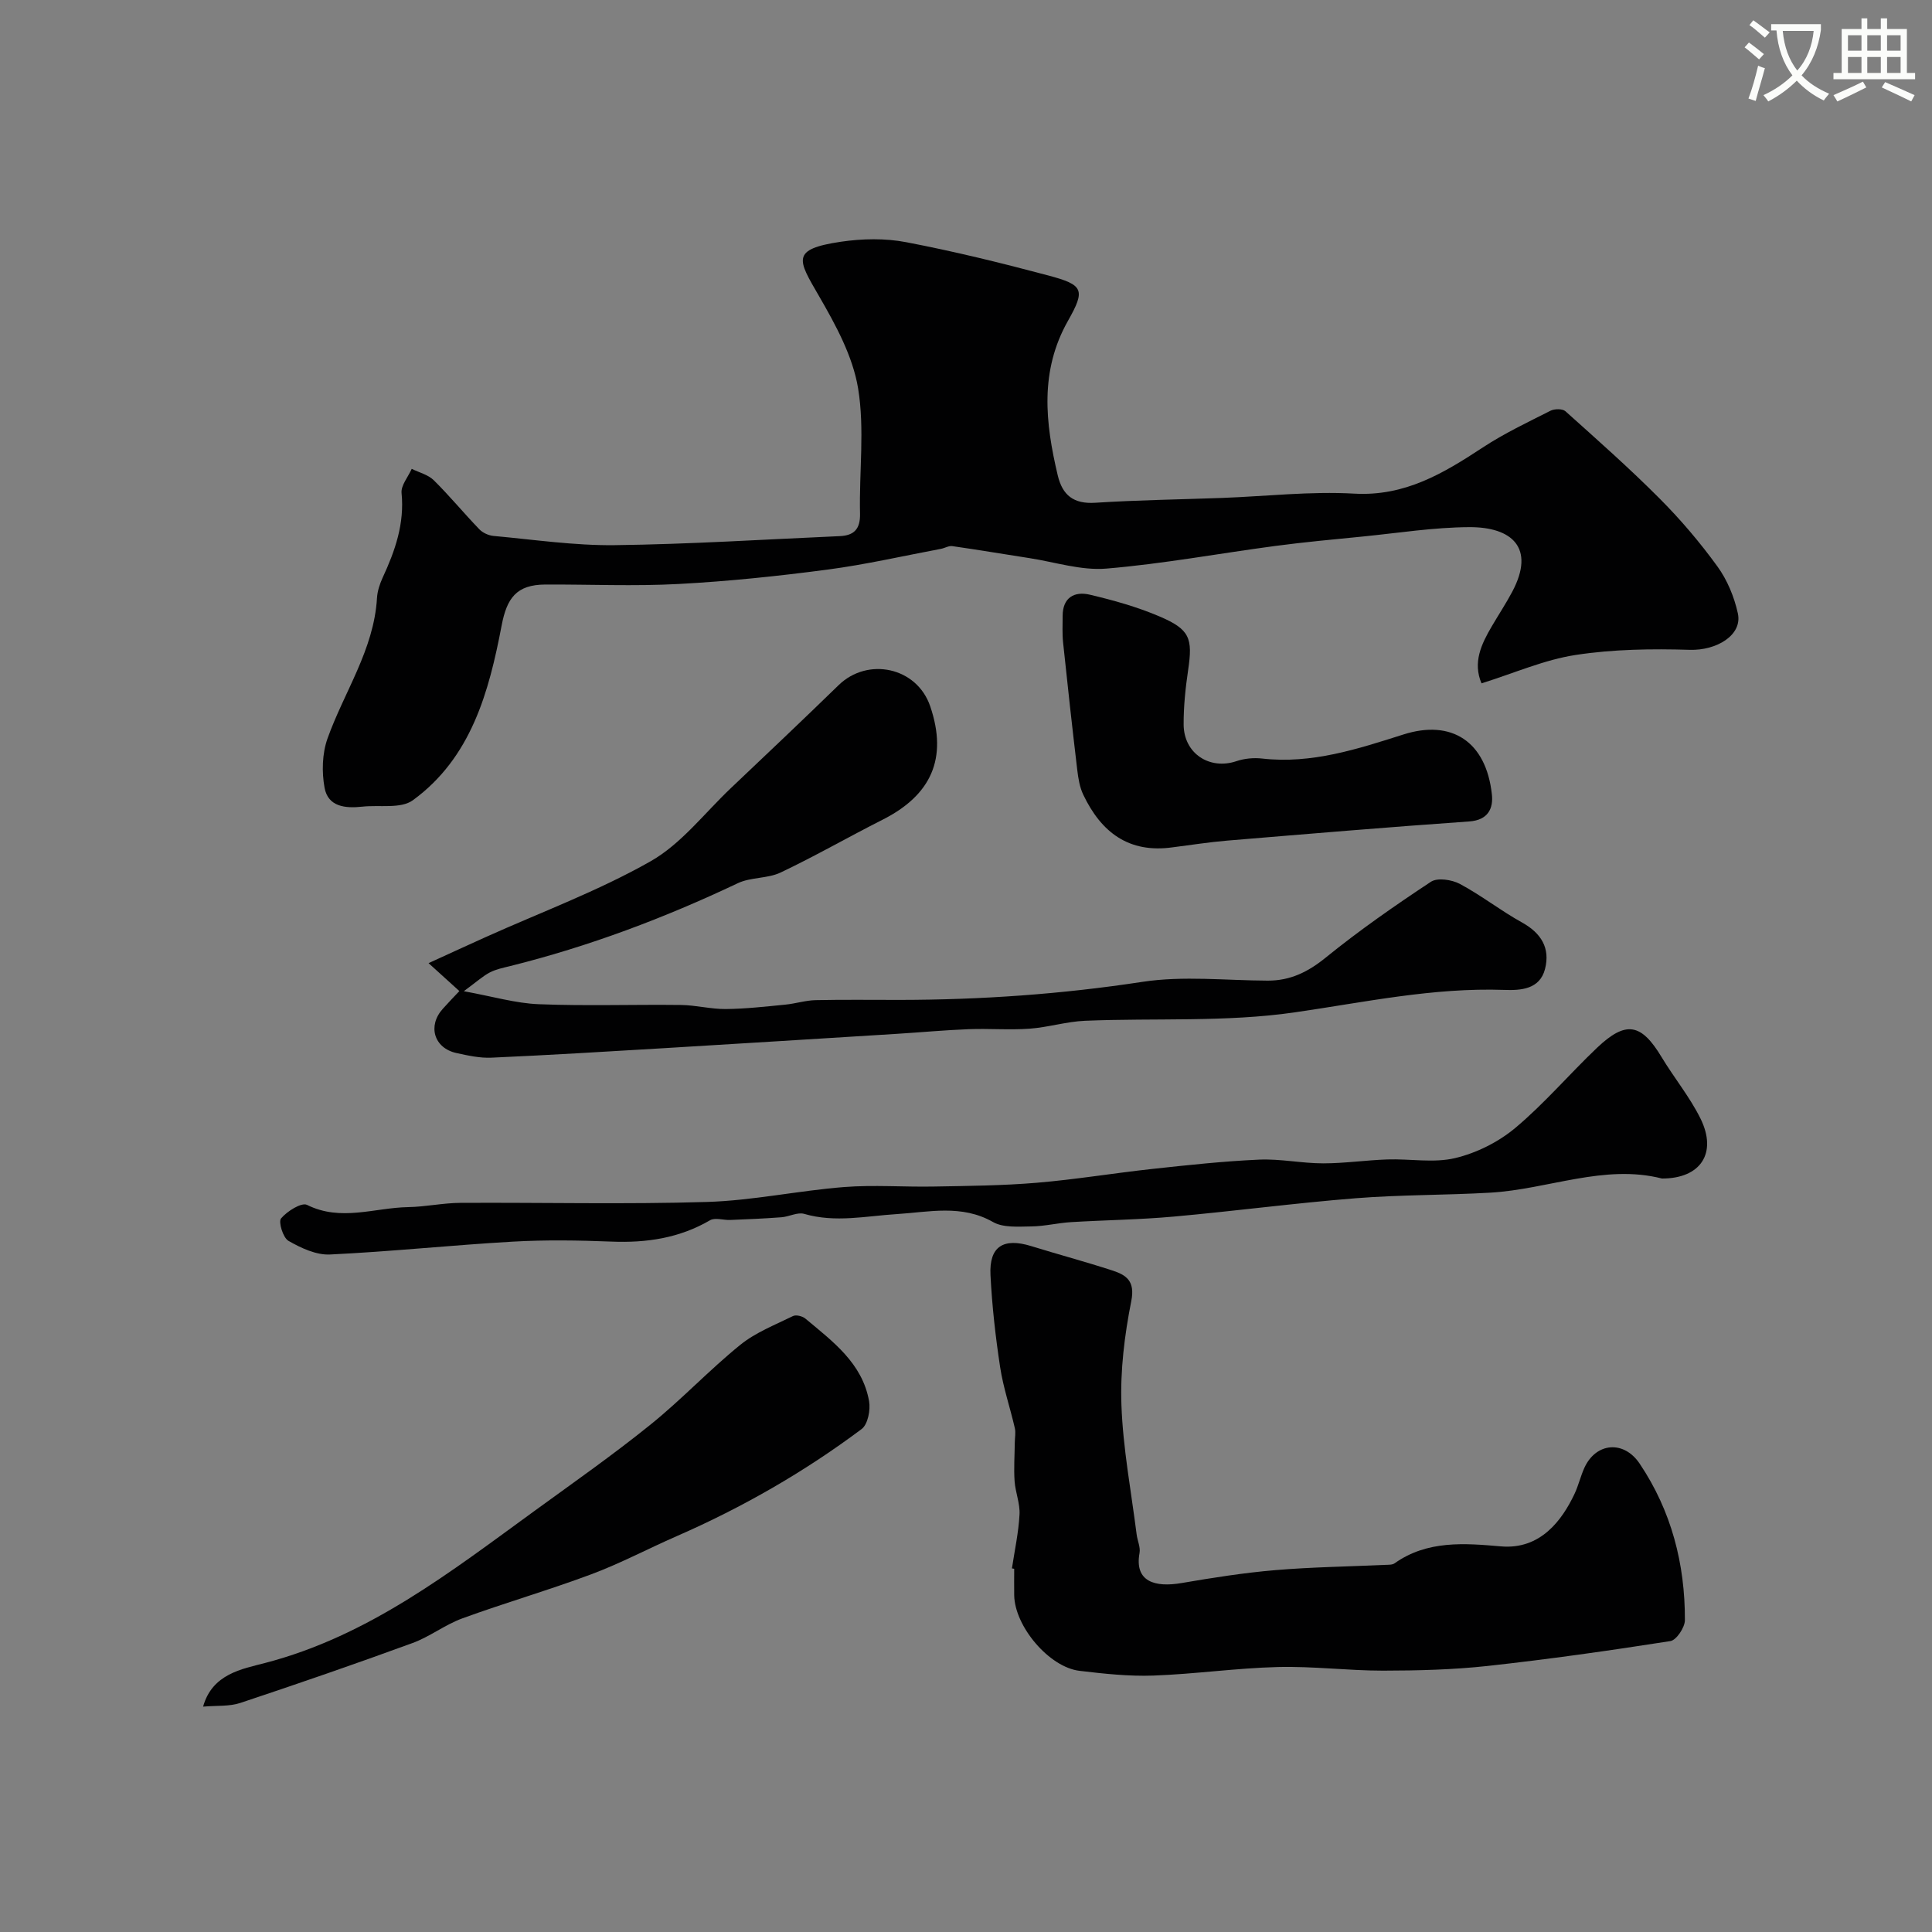 <svg enable-background="new 0 0 400 400" viewBox="0 0 400 400" xmlns="http://www.w3.org/2000/svg"><rect x="0" y="0" width="400" height="400" fill="#808080" stroke="none"/><path d="m362.1 8.8c1.1.8 2.1 1.6 3.1 2.4l-1 1.1c-1.3-1.1-2.3-2-3-2.5zm1.9 4.8c.5.2.9.4 1.4.5-.6 2.3-1.3 4.5-1.9 6.8l-1.5-.5c.8-2.1 1.4-4.3 2-6.8zm-1-9.4c1.3.9 2.4 1.8 3.4 2.5l-1 1.1c-1.4-1.2-2.4-2.1-3.2-2.6zm3.7 2.2v-1.4h10.3v1.2c-.5 3.6-1.8 6.8-4 9.4 1.5 1.6 3.4 2.8 5.7 3.8-.3.4-.7.8-1.1 1.4-2.3-1.1-4.1-2.5-5.6-4.1-1.6 1.6-3.6 3.1-5.9 4.3-.3-.5-.7-.9-1-1.3 2.4-1.1 4.4-2.5 6-4.1-1.9-2.5-3-5.6-3.3-9.3h-1.1zm8.8 0h-6.4c.3 3.3 1.3 6 3 8.2 2-2.2 3.1-5.1 3.4-8.2z" fill="#fbfcfa"/><path d="m385.3 3.8h1.3v2.2h2.8v-2.2h1.3v2.2h4.1v9.1h1.7v1.3h-16.9v-1.3h1.7v-9.1h4.1v-2.2zm.4 13.1.7 1.2c-1.8.9-3.8 1.9-6 2.9-.2-.4-.5-.8-.8-1.3 2.3-1 4.3-1.9 6.1-2.8zm-3.1-6.4h2.8v-3.2h-2.8zm0 4.6h2.8v-3.3h-2.8zm4-4.6h2.8v-3.2h-2.8zm0 4.6h2.8v-3.3h-2.8zm3.7 1.9c2.1.9 4.1 1.8 6.1 2.7l-.7 1.3c-2.2-1.1-4.2-2-6.1-2.9zm3.2-9.7h-2.8v3.2h2.8zm-2.8 7.8h2.8v-3.3h-2.8z" fill="#fbfcfa"/><g fill="#010102"><path d="m306.73 141.48c-1.84-4.34-.04-8.11 2.13-11.81 1.4-2.39 2.93-4.71 4.23-7.15 4.87-9.16-.13-13.41-8.84-13.38-7.36.03-14.73 1.21-22.09 1.94-6.04.6-12.08 1.15-18.1 1.95-11.67 1.55-23.28 3.71-34.99 4.69-5.22.44-10.63-1.35-15.95-2.17s-10.62-1.72-15.95-2.48c-.74-.11-1.55.41-2.35.56-7.82 1.47-15.61 3.26-23.49 4.3-10.24 1.35-20.55 2.43-30.86 2.98-9.17.49-18.38.07-27.57.11-6 .03-7.97 2.83-9.05 8.52-2.62 13.74-6.3 27.34-18.37 36.14-2.49 1.82-6.93.94-10.47 1.33-3.48.38-7.08.05-7.81-3.9-.6-3.27-.5-7.09.6-10.19 3.45-9.68 9.61-18.38 10.25-29.08.08-1.43.56-2.9 1.16-4.21 2.58-5.57 4.56-11.18 3.93-17.54-.16-1.59 1.36-3.34 2.1-5.02 1.54.76 3.4 1.21 4.56 2.35 3.29 3.25 6.23 6.83 9.44 10.16.71.74 1.91 1.28 2.94 1.38 8.36.76 16.73 2.01 25.08 1.91 15.53-.19 31.06-1.19 46.59-1.87 2.96-.13 4.28-1.44 4.21-4.66-.2-8.66.99-17.5-.4-25.94-1.1-6.66-4.65-13.15-8.11-19.13-4.35-7.51-5.89-9.67 4.55-11.22 4.41-.65 9.14-.75 13.5.09 9.9 1.89 19.71 4.3 29.46 6.9 7.26 1.94 7.71 2.92 4.06 9.37-5.9 10.42-4.71 21.11-2.13 31.99.98 4.14 3.29 5.98 7.78 5.69 8.74-.56 17.51-.68 26.27-1 9.11-.34 18.26-1.4 27.32-.89 10.51.6 18.49-4.2 26.64-9.56 4.43-2.91 9.27-5.2 14.01-7.6.83-.42 2.48-.44 3.08.09 6.61 5.93 13.27 11.81 19.53 18.1 4.33 4.34 8.35 9.08 11.95 14.04 2.04 2.8 3.48 6.3 4.23 9.7 1.01 4.53-4.41 7.74-9.94 7.57-7.87-.24-15.86-.13-23.62 1.06-6.46.98-12.64 3.73-19.51 5.88z"/><path d="m209.51 324.72c.56-3.72 1.37-7.42 1.57-11.15.13-2.28-.86-4.6-1.02-6.92-.18-2.64.01-5.31.04-7.97.01-1.01.23-2.06.01-3.01-.97-4.21-2.39-8.35-3.04-12.6-.96-6.31-1.68-12.69-2-19.07-.3-5.94 2.66-7.79 8.43-6.01 5.58 1.73 11.22 3.23 16.77 5.04 2.89.94 4.78 2.15 3.95 6.34-1.4 7.05-2.3 14.37-2.04 21.53.32 8.96 2.02 17.86 3.15 26.79.16 1.29.82 2.64.6 3.84-1.09 5.95 3.19 7.17 8.72 6.22 6.42-1.1 12.88-2.12 19.37-2.67 7.57-.64 15.18-.74 22.78-1.09.65-.03 1.45.02 1.93-.32 6.76-4.81 14.55-4.16 22.01-3.51 8.22.72 12.68-5.45 15.24-10.85.83-1.75 1.26-3.7 2.07-5.46 2.4-5.2 8.15-5.71 11.43-.81 6.56 9.77 9.4 20.74 9.36 32.41-.01 1.5-1.76 4.13-3.01 4.32-12.58 1.97-25.2 3.76-37.85 5.15-7.17.78-14.43.96-21.65.97-7.26 0-14.53-.94-21.78-.75-8.6.22-17.16 1.46-25.76 1.77-5.07.18-10.21-.38-15.27-.98-6.3-.74-13.43-9.19-13.54-15.64-.03-1.83 0-3.66 0-5.49-.14-.03-.3-.06-.47-.08z"/><path d="m95.11 205.19c-2.02-1.83-3.59-3.26-6.38-5.78 4.44-2.03 8.1-3.72 11.79-5.38 11.44-5.15 23.3-9.54 34.16-15.7 6.37-3.61 11.18-9.99 16.65-15.17 7.46-7.07 14.93-14.14 22.3-21.31 6.02-5.86 16.18-3.74 18.95 4.35 3.72 10.88.14 18.46-9.83 23.5-7.08 3.58-13.98 7.55-21.14 10.95-2.7 1.28-6.18.93-8.88 2.22-15.18 7.2-30.82 13.09-47.13 17.15-1.42.35-2.9.65-4.18 1.31-1.42.74-2.64 1.86-5.39 3.89 6 1.09 10.72 2.5 15.49 2.69 9.81.39 19.65.04 29.48.16 3.1.04 6.19.87 9.28.84 4.1-.04 8.21-.51 12.3-.91 2.1-.2 4.17-.88 6.26-.93 5.83-.13 11.66-.04 17.49-.05 16.83-.02 33.52-1.19 50.2-3.74 8.47-1.29 17.29-.28 25.95-.25 4.65.01 8.31-1.78 11.97-4.75 6.95-5.64 14.33-10.78 21.81-15.72 1.35-.89 4.32-.44 5.98.44 4.44 2.37 8.45 5.54 12.86 7.98 3.99 2.21 5.89 5.31 4.78 9.64-1.09 4.24-5.06 4.45-8.42 4.33-14.75-.52-29.01 2.57-43.48 4.66-14.22 2.05-28.87 1.13-43.32 1.73-3.85.16-7.65 1.36-11.51 1.64-4.18.3-8.39-.06-12.58.1-4.94.19-9.86.65-14.8.96-16.13 1-32.26 2.01-48.4 2.98-11.87.71-23.74 1.43-35.62 1.96-2.4.11-4.87-.44-7.25-.96-4.65-1.02-6.02-5.63-2.81-9.17 1.11-1.25 2.25-2.42 3.42-3.66z"/><path d="m344.09 244c-11.93-3.05-23.57 2.24-35.57 2.93-9.26.53-18.55.42-27.79 1.15-12.59 1-25.12 2.67-37.7 3.8-7.07.64-14.2.72-21.29 1.15-2.76.17-5.5.86-8.26.89-2.66.03-5.77.3-7.9-.92-6.48-3.69-13.3-2.05-19.85-1.64-6.45.4-12.76 1.84-19.23-.04-1.38-.4-3.11.58-4.69.7-3.54.27-7.09.42-10.63.56-1.41.06-3.13-.55-4.17.06-6.35 3.7-13.15 4.71-20.38 4.42-6.82-.27-13.68-.38-20.49.01-12.62.72-25.2 2.06-37.82 2.66-2.85.14-6-1.34-8.59-2.82-1.13-.64-2.13-3.94-1.54-4.65 1.25-1.49 4.24-3.37 5.38-2.8 7.02 3.5 13.98.58 20.93.46 3.6-.06 7.2-.86 10.8-.88 17.03-.1 34.07.33 51.09-.19 9.46-.29 18.85-2.33 28.31-3.08 6.2-.49 12.47.01 18.7-.11 7.08-.13 14.18-.19 21.23-.78 7.99-.67 15.92-1.99 23.9-2.86 7.36-.8 14.74-1.6 22.13-1.93 4.41-.2 8.86.77 13.29.77s8.86-.66 13.3-.81c4.69-.16 9.58.78 14.02-.28 4.42-1.05 8.96-3.32 12.45-6.24 6.03-5.05 11.19-11.14 16.91-16.58 6-5.7 9.17-5.09 13.39 1.92 2.6 4.32 5.87 8.28 8.08 12.78 3.47 7.09 0 12.37-8.01 12.35z"/><path d="m42.05 353.34c1.88-6.79 8.08-7.8 12.8-9.03 21.49-5.59 38.43-18.86 55.81-31.49 8.06-5.86 16.22-11.58 23.97-17.83 6.46-5.2 12.18-11.32 18.62-16.54 3.18-2.58 7.21-4.14 10.94-5.98.64-.31 1.97.03 2.58.55 5.64 4.72 11.76 9.2 13.16 17.06.33 1.83-.25 4.83-1.54 5.79-11.88 8.89-24.7 16.24-38.32 22.19-5.9 2.58-11.61 5.62-17.63 7.87-8.81 3.29-17.87 5.91-26.7 9.13-3.6 1.31-6.77 3.82-10.38 5.13-11.81 4.32-23.69 8.42-35.62 12.39-2.26.75-4.86.51-7.69.76z"/><path d="m242.84 175.42c-9.16 1.31-14.86-3.13-18.56-10.88-.75-1.57-1.04-3.41-1.25-5.17-1.04-8.78-2.01-17.57-2.93-26.36-.19-1.81-.09-3.66-.09-5.49 0-3.83 2.45-5.14 5.61-4.4 4.88 1.15 9.78 2.52 14.38 4.48 6.36 2.7 6.97 4.52 5.99 11.13-.55 3.73-.95 7.52-.93 11.28.03 5.99 5.37 9.46 10.93 7.58 1.66-.56 3.59-.74 5.33-.54 10.24 1.16 19.78-1.98 29.23-4.98 9.98-3.18 17.14 1.43 18.33 12.42.31 2.84-.75 5.3-4.67 5.58-16.72 1.17-33.43 2.58-50.13 3.97-3.76.31-7.49.91-11.24 1.38z"/></g></svg>